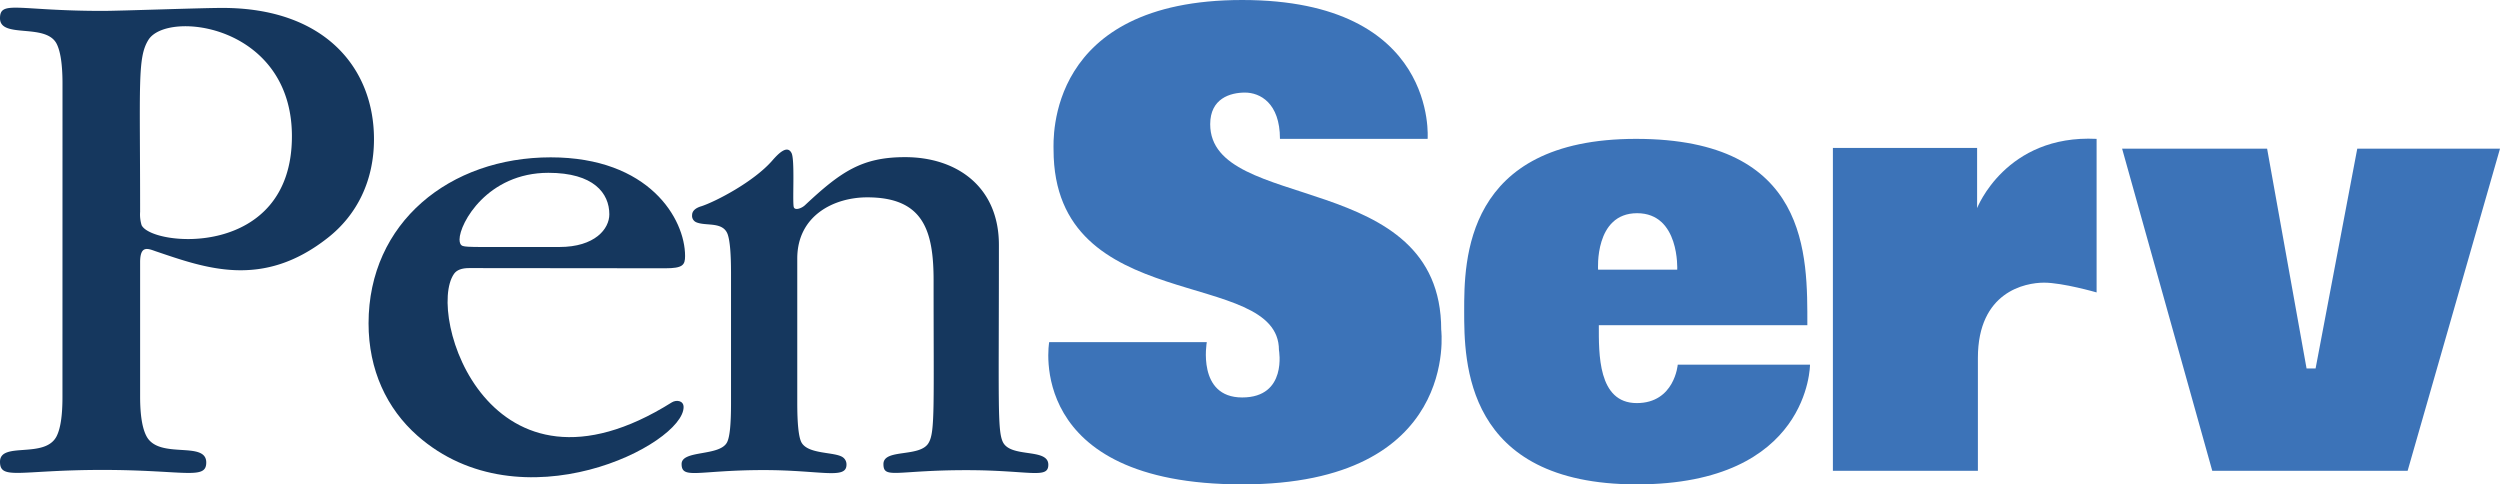 <?xml version="1.0" encoding="utf-8"?>
<!DOCTYPE svg PUBLIC "-//W3C//DTD SVG 1.1//EN" "http://www.w3.org/Graphics/SVG/1.1/DTD/svg11.dtd">

<!-- SVG-PENSERV-WORDMARK1 -->
<svg class="svg-penserv-wordmark1" version="1.1" xmlns="http://www.w3.org/2000/svg" xmlns:x-link="http://www.w3.org/1999/xlink" x="0px" y="0px" viewBox="0 0 640 124" enable-background="new 0 0 640 124" xml:space="preserve">
  
  <title>PenServ Plan Services</title>

  <!-- SVG-PENSERV-WORDMARK1-PEN -->
  <g class="svg-penserv-wordmark1-pen" style="fill: #15375e;">
    <path class="" d="M16,21.39q0-7.2-1.49-10.16C11.74,5.78,0,10,0,4.68,0,0,4.53,2.79,26.21,2.79c4.54,0,25.2-.76,30.67-.76C83,2,95.74,17.29,95.74,35.63c0,10.78-4.47,19.48-11.81,25.24-16.74,13.2-31.29,7.78-44.15,3.43-2-.71-3.91-1.52-3.91,2.85V101.5c0,4.82.56,8.23,1.68,10.26,3.26,5.91,15.25,1,15.25,6.64,0,4.56-5.6,1.9-26.59,1.9C5,120.3,0,123,0,118.21c0-5.28,11.51-.63,14.5-6.55,1-2,1.49-5.29,1.49-10ZM35.87,54.24a9.43,9.43,0,0,0,.38,3.41c2.68,5.51,38.48,8.71,38.48-22.78C74.73,6.28,42.82,2.49,38,10.2,35.17,14.74,35.87,21.21,35.87,54.24Z"/>
    <path class="" d="M120.08,68.63c-1.88,0-3.16.49-3.85,1.47C109,80.44,125.18,132.41,172,103c1.14-.7,3-.48,3,1.21,0,9.59-41.58,30.75-68.15,7.32-7.83-6.92-12.5-16.81-12.5-28.75,0-25.81,20.8-42.5,46.62-42.5,25.24,0,34.41,15.75,34.41,25.26,0,2.32-.6,3.14-5.08,3.14Zm23.13-5.4c9.06,0,12.78-4.62,12.78-8.36,0-5.4-4-10.63-15.6-10.63-15.58,0-22.75,12.89-22.75,17.07,0,.94.29,1.48.84,1.66C119.64,63.33,122.11,63.23,143.21,63.23Z"/>
    <path class="" d="M239,71.76c0-13-2.79-21.24-17-21.24-8.41,0-17.9,4.59-17.9,15.67v36.92q0,7.85,1,10c1.55,3.25,8.44,2.5,10.6,3.91a2.23,2.23,0,0,1,1,1.93c0,3.87-6.48,1.39-21.21,1.39-16.73,0-21,2.48-21-1.56,0-3.65,9.81-1.88,11.65-5.58.7-1.4,1-4.7,1-9.93V69.85q0-7.14-.79-9.67c-1.12-3.63-5.7-2.18-8.17-3.31a1.78,1.78,0,0,1-1-1.82c0-1,.81-1.81,2.43-2.27,3.71-1.24,13.35-6.25,18.08-11.66,1.55-1.78,3.85-4.14,4.95-1.92.85,1.7.23,11.65.53,13.66.17,1.22,2.17.44,3-.42,9.22-8.63,14.6-12.21,25.55-12.21,13.09,0,24,7.47,24,22.48,0,40.47-.4,47.44,1,50.42,2,4.21,11.65,1.47,11.65,5.84,0,3.75-4.81,1.39-21,1.39-18,0-21.21,2.35-21.21-1.56,0-4.08,9.63-1.54,11.65-5.58C239.37,110.44,239,103.55,239,71.76Z"/>
  </g> <!-- /.SVG-PENSERV-WORDMARK1-PEN -->

  <!-- SVG-PENSERV-WORDMARK1-SERV -->
  <g class="svg-penserv-wordmark1-serv" style="fill: #3c73b8;">
    <path class="" d="M327.67,35.55h37.8S368.28,0,318,0s-48.29,35.89-48.29,38.33c0,42.89,57.7,29.88,57.7,51.28,0,0,2.23,12.14-9.41,12.14s-9.06-14.16-9.06-14.16H268.59S262.12,124,318,124s50.95-39.6,50.95-39.6c0-41.33-59.14-29.77-59.14-52.6,0-6.59,5.12-8.1,8.91-8.1S327.67,26.31,327.67,35.55Z"/>
    <path class="" d="M429.5,93.36s-.8,9.83-10.49,9.83c-10,0-9.71-12.72-9.71-19.94h53.38c0-17.8.66-47.7-43.85-47.7-44,0-44,31.28-44,44.08S374.84,124,419,124c44.36,0,44.36-30.64,44.36-30.64ZM419.1,54.58c10.95,0,10.27,14.45,10.27,14.45H409.11S408.12,54.58,419.1,54.58Z"/>
    <path class="" d="M469.22,37.87h36.92V53.28s7.32-18.89,30.59-17.73V74.86s-8.66-2.5-13.46-2.5-16.93,2.31-16.93,19.27v28.9H469.22Z"/>
    <polygon class="" points="543.26 38.06 566.34 120.53 616.35 120.53 640 38.06 603.46 38.06 592.79 94.33 590.48 94.33 580.38 38.06 543.26 38.06"/>
  </g> <!-- /.SVG-PENSERV-WORDMARK1-SERV -->

</svg> <!-- /.SVG-PENSERV-WORDMARK1 -->